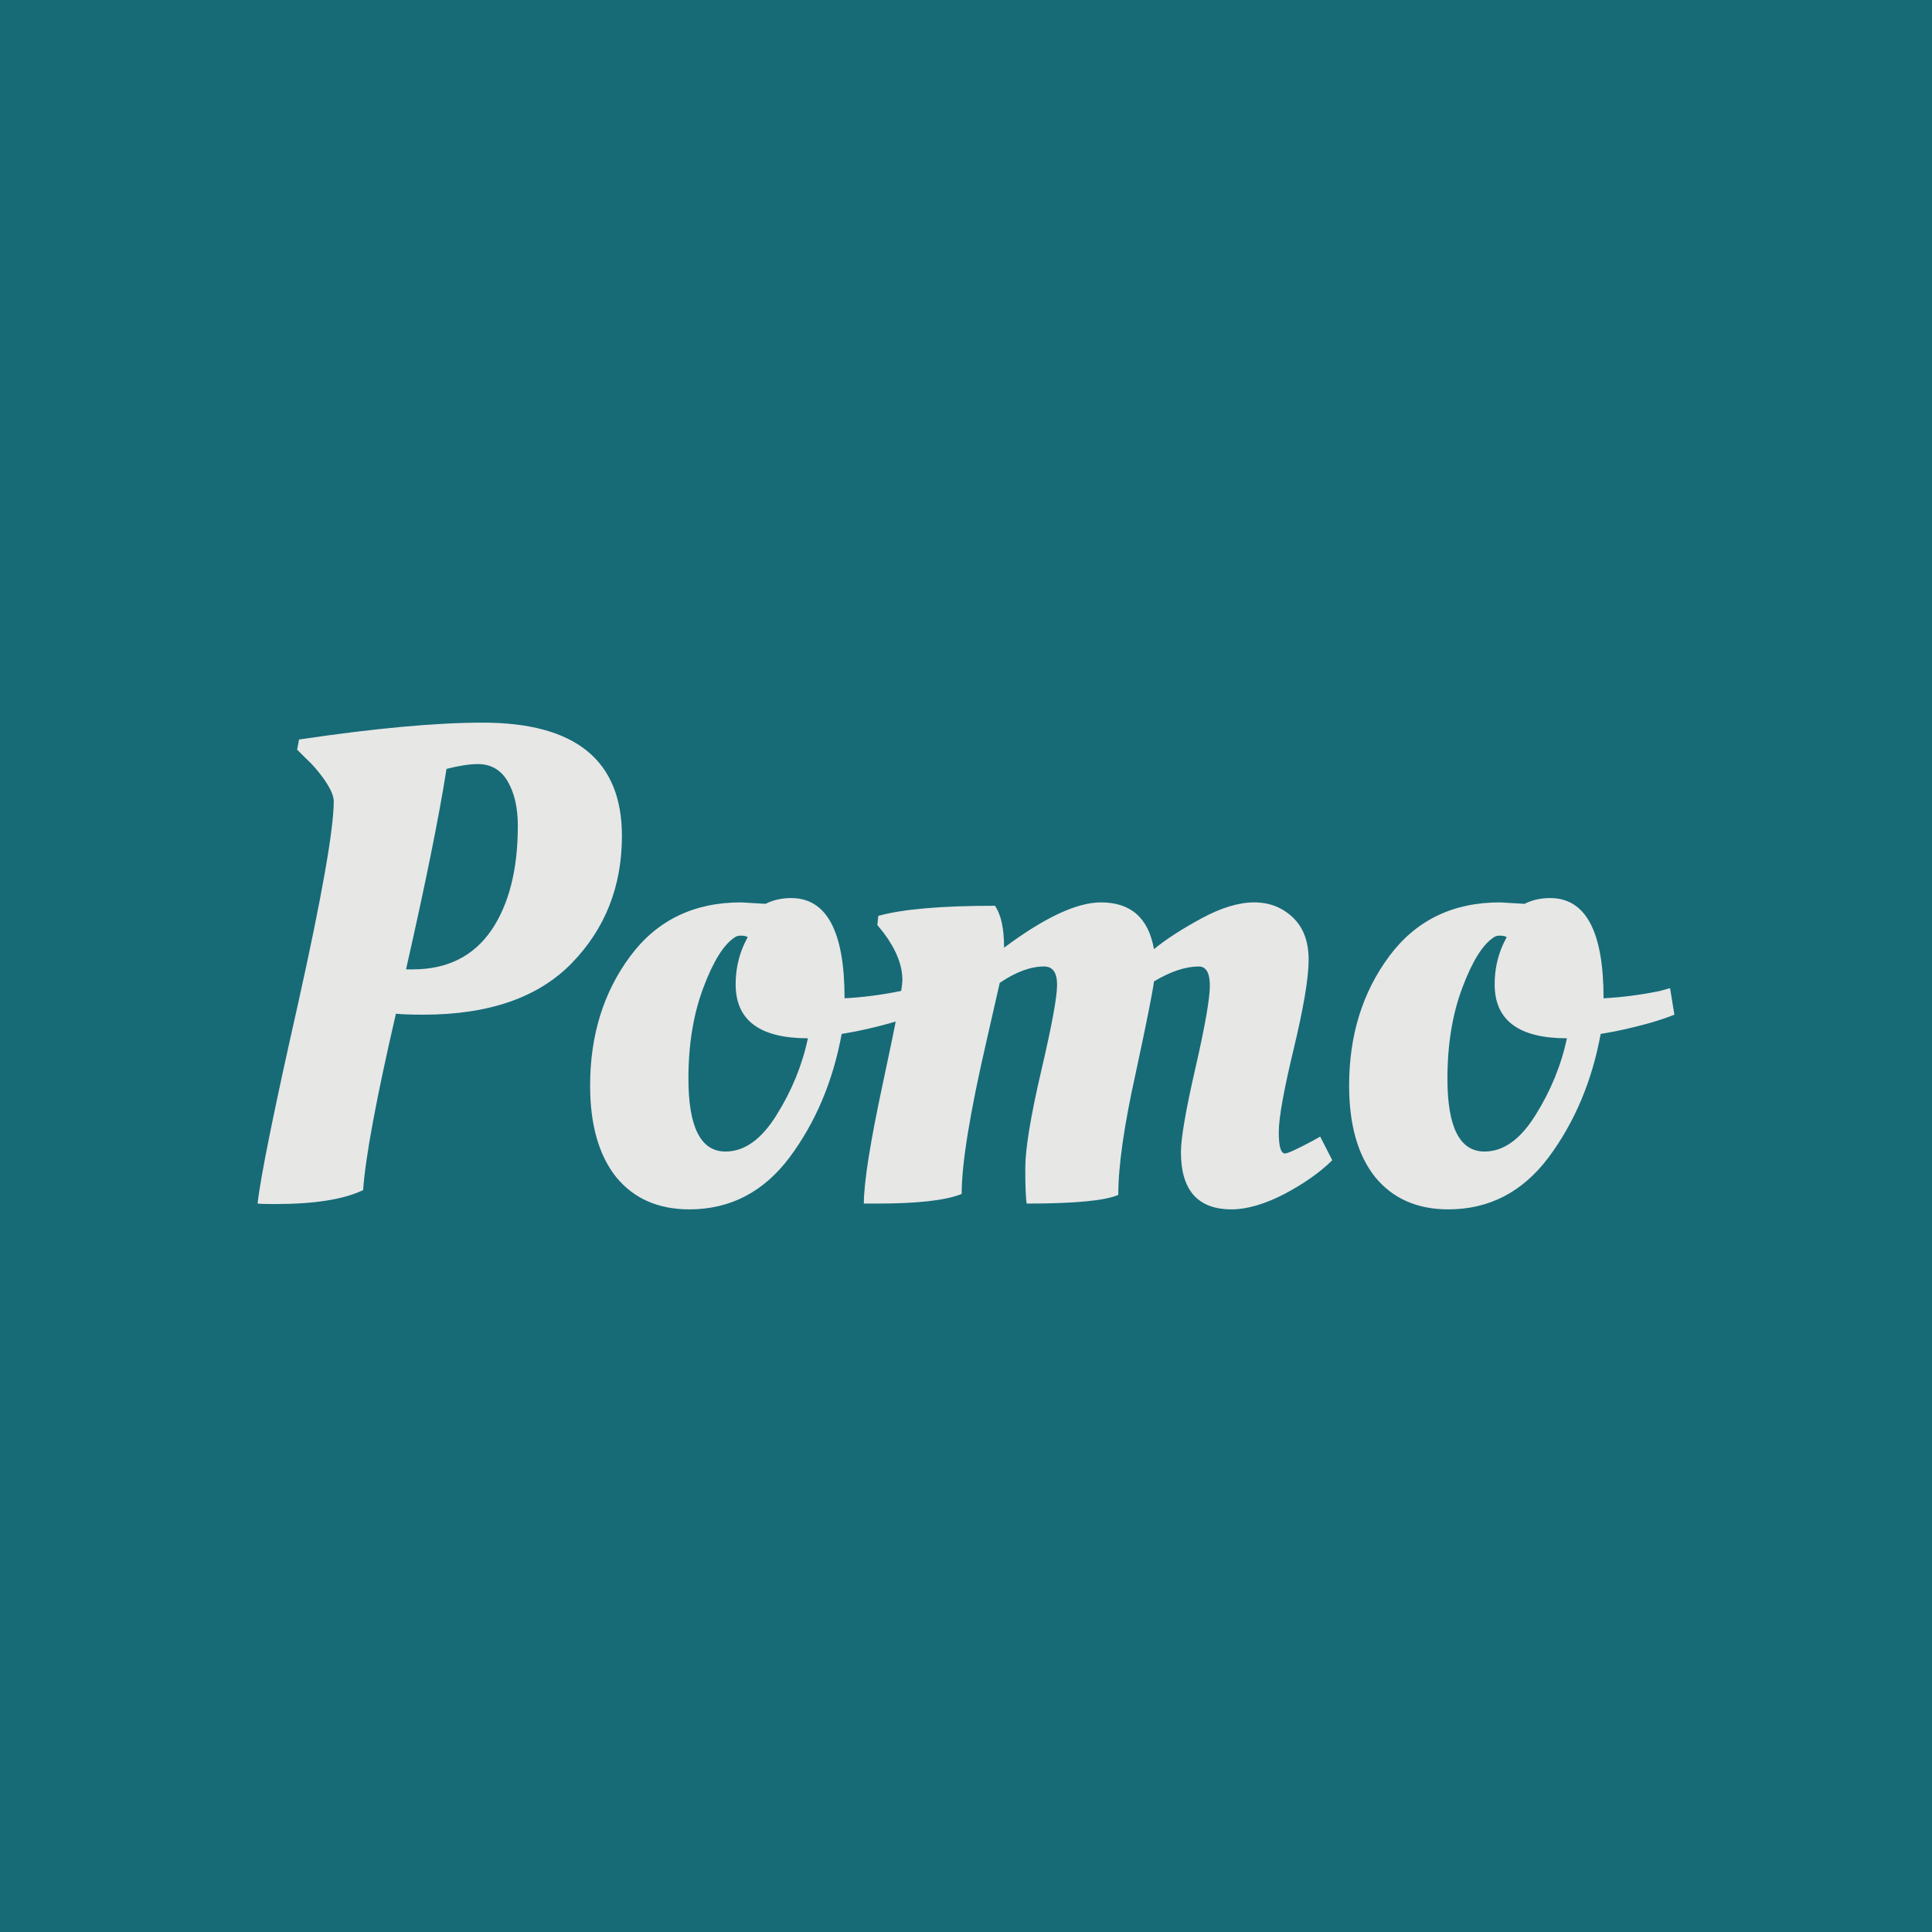 <svg data-v-fde0c5aa="" xmlns="http://www.w3.org/2000/svg" viewBox="0 0 300 300" class="font"><!----><defs data-v-fde0c5aa=""><!----></defs><rect data-v-fde0c5aa="" fill="#166B77" x="0" y="0" width="300px" height="300px" class="logo-background-square"></rect><defs data-v-fde0c5aa=""><!----></defs><g data-v-fde0c5aa="" id="92ebbf94-d021-4cb1-9e1b-cc881533e651" fill="#E7E7E6" transform="matrix(7.483,0,0,7.483,35.361,81.381)"><path d="M4.06 10.18L4.06 10.18L4.06 10.18Q3.68 10.18 3.49 10.16L3.49 10.16L3.49 10.16Q2.88 12.80 2.81 13.82L2.81 13.82L2.81 13.82Q2.21 14.11 0.98 14.11L0.98 14.11L0.98 14.11Q0.71 14.11 0.62 14.10L0.62 14.10L0.62 14.10Q0.71 13.27 1.46 9.95L1.46 9.95L1.46 9.95Q2.20 6.62 2.20 5.75L2.20 5.75L2.20 5.75Q2.20 5.59 2.01 5.31L2.01 5.31L2.01 5.31Q1.82 5.04 1.62 4.86L1.62 4.86L1.44 4.68L1.48 4.47L1.48 4.47Q3.84 4.12 5.29 4.12L5.29 4.12L5.29 4.12Q8.18 4.12 8.18 6.47L8.18 6.47L8.18 6.47Q8.18 8.04 7.14 9.11L7.14 9.11L7.14 9.11Q6.10 10.18 4.06 10.18ZM3.70 9.24L3.84 9.24L3.84 9.24Q4.91 9.24 5.47 8.43L5.47 8.43L5.47 8.43Q6.02 7.62 6.02 6.26L6.02 6.26L6.02 6.26Q6.02 5.70 5.81 5.34L5.81 5.34L5.81 5.34Q5.60 4.98 5.19 4.98L5.19 4.98L5.19 4.98Q4.93 4.98 4.54 5.08L4.54 5.08L4.54 5.08Q4.31 6.55 3.70 9.24L3.70 9.24ZM9.58 14.22L9.58 14.22L9.58 14.22Q8.61 14.22 8.06 13.55L8.06 13.55L8.06 13.55Q7.52 12.87 7.52 11.65L7.52 11.65L7.52 11.65Q7.52 10.09 8.35 8.97L8.35 8.97L8.35 8.97Q9.18 7.85 10.65 7.85L10.65 7.85L11.16 7.88L11.16 7.88Q11.40 7.76 11.69 7.76L11.69 7.76L11.69 7.76Q12.80 7.76 12.80 9.84L12.80 9.84L12.80 9.84Q13.37 9.81 13.96 9.69L13.96 9.69L14.18 9.63L14.27 10.18L14.27 10.18Q13.80 10.37 13.02 10.53L13.02 10.53L12.74 10.58L12.74 10.58Q12.47 12.05 11.66 13.14L11.66 13.14L11.66 13.14Q10.85 14.22 9.58 14.22ZM10.33 13.02L10.33 13.02L10.33 13.02Q10.92 13.02 11.39 12.26L11.39 12.26L11.39 12.26Q11.86 11.51 12.04 10.67L12.04 10.67L12.04 10.67Q10.54 10.67 10.54 9.55L10.54 9.55L10.54 9.55Q10.54 9.10 10.72 8.71L10.72 8.71L10.79 8.57L10.79 8.57Q10.74 8.54 10.65 8.54L10.65 8.54L10.65 8.54Q10.57 8.54 10.53 8.57L10.53 8.57L10.53 8.57Q10.18 8.79 9.87 9.62L9.87 9.62L9.87 9.62Q9.56 10.44 9.56 11.51L9.56 11.51L9.56 11.51Q9.56 13.02 10.33 13.02ZM13.47 14.10L13.47 14.10L13.20 14.10L13.20 14.10Q13.20 13.44 13.60 11.58L13.60 11.58L13.60 11.58Q14 9.72 14 9.46L14 9.46L14 9.46Q14 9.00 13.61 8.48L13.61 8.48L13.48 8.32L13.50 8.13L13.50 8.13Q14.25 7.92 15.92 7.92L15.92 7.92L15.92 7.92Q16.11 8.19 16.11 8.79L16.11 8.79L16.11 8.79Q17.37 7.85 18.12 7.85L18.12 7.85L18.12 7.85Q19.05 7.85 19.22 8.82L19.22 8.82L19.22 8.82Q19.60 8.51 20.21 8.18L20.21 8.18L20.21 8.18Q20.82 7.85 21.30 7.85L21.30 7.85L21.30 7.85Q21.78 7.85 22.11 8.17L22.11 8.17L22.11 8.17Q22.43 8.48 22.43 9.04L22.43 9.04L22.43 9.04Q22.43 9.60 22.12 10.89L22.12 10.89L22.12 10.89Q21.81 12.18 21.81 12.62L21.81 12.62L21.81 12.62Q21.81 13.06 21.94 13.06L21.94 13.06L21.94 13.06Q22.02 13.06 22.51 12.80L22.51 12.80L22.67 12.71L22.92 13.20L22.92 13.20Q22.55 13.57 21.93 13.90L21.93 13.90L21.93 13.90Q21.31 14.22 20.83 14.22L20.83 14.22L20.83 14.22Q19.78 14.22 19.78 13.03L19.78 13.03L19.78 13.03Q19.78 12.60 20.08 11.29L20.08 11.29L20.08 11.29Q20.38 9.98 20.38 9.58L20.38 9.58L20.38 9.58Q20.38 9.18 20.15 9.18L20.15 9.18L20.15 9.18Q19.74 9.18 19.22 9.49L19.22 9.49L19.22 9.49Q19.19 9.77 18.84 11.40L18.84 11.40L18.84 11.40Q18.48 13.02 18.48 13.92L18.48 13.92L18.48 13.92Q18.07 14.10 16.58 14.10L16.58 14.10L16.58 14.10Q16.55 13.94 16.55 13.36L16.55 13.36L16.55 13.36Q16.55 12.77 16.88 11.35L16.88 11.35L16.88 11.35Q17.21 9.94 17.21 9.56L17.21 9.56L17.21 9.56Q17.21 9.18 16.94 9.18L16.94 9.18L16.94 9.18Q16.52 9.18 16.02 9.52L16.02 9.52L16.02 9.52Q15.99 9.65 15.74 10.75L15.74 10.75L15.74 10.75Q15.23 12.96 15.23 13.90L15.23 13.90L15.23 13.90Q14.74 14.10 13.47 14.10ZM25.33 14.22L25.33 14.22L25.33 14.22Q24.36 14.22 23.81 13.55L23.81 13.55L23.81 13.55Q23.27 12.87 23.27 11.65L23.27 11.65L23.27 11.65Q23.27 10.09 24.10 8.97L24.10 8.97L24.10 8.97Q24.93 7.85 26.40 7.85L26.40 7.85L26.91 7.88L26.91 7.88Q27.15 7.76 27.44 7.76L27.44 7.76L27.44 7.76Q28.55 7.76 28.55 9.84L28.55 9.84L28.55 9.84Q29.12 9.81 29.71 9.69L29.71 9.69L29.93 9.63L30.02 10.18L30.02 10.18Q29.55 10.37 28.77 10.53L28.77 10.53L28.49 10.58L28.49 10.58Q28.22 12.05 27.41 13.14L27.41 13.14L27.41 13.14Q26.60 14.22 25.33 14.22ZM26.08 13.02L26.08 13.02L26.08 13.02Q26.67 13.02 27.14 12.26L27.14 12.26L27.14 12.26Q27.61 11.51 27.79 10.67L27.79 10.67L27.79 10.67Q26.29 10.67 26.29 9.55L26.29 9.55L26.29 9.55Q26.29 9.10 26.47 8.71L26.47 8.71L26.54 8.57L26.54 8.57Q26.49 8.54 26.40 8.54L26.40 8.54L26.40 8.54Q26.32 8.54 26.28 8.57L26.28 8.57L26.28 8.57Q25.93 8.79 25.62 9.62L25.62 9.62L25.62 9.62Q25.31 10.44 25.31 11.51L25.31 11.51L25.31 11.51Q25.31 13.02 26.08 13.02Z"></path></g><!----><!----></svg>